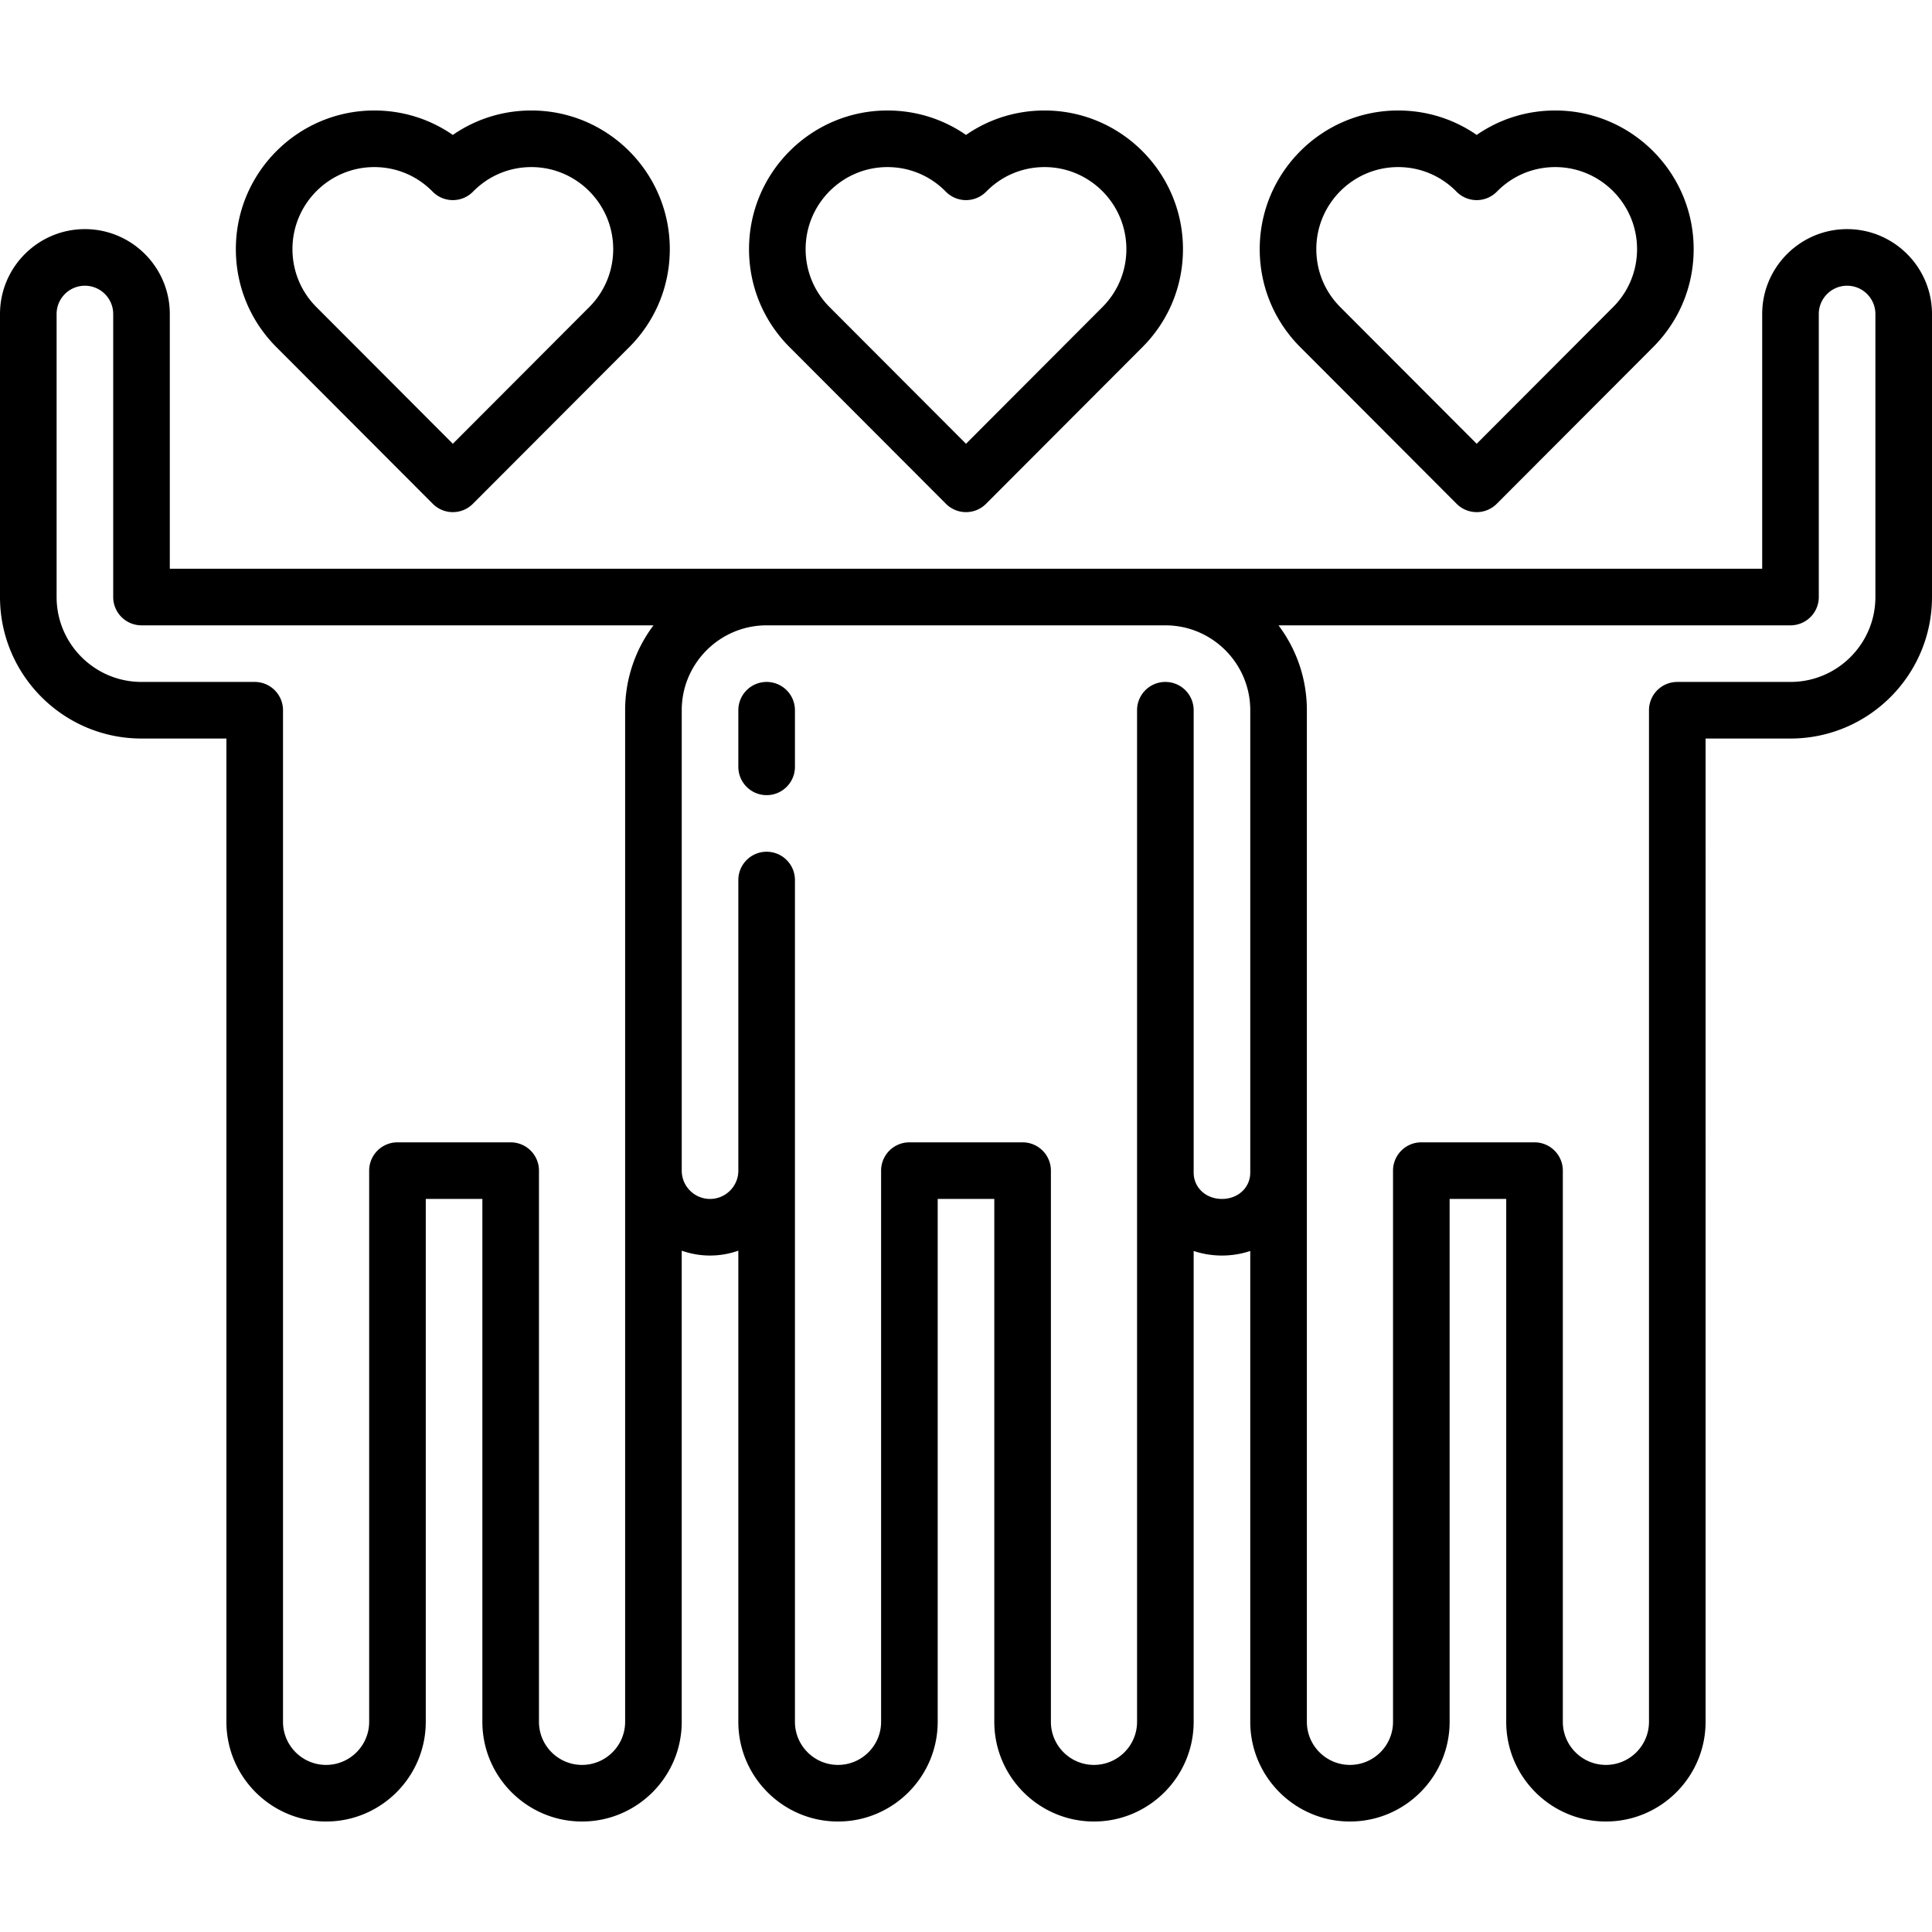 <svg height="512" width="512" xmlns="http://www.w3.org/2000/svg"><path d="M203.167 180.72a7.5 7.5 0 00-7.5 7.5v15c0 4.142 3.357 7.5 7.5 7.5s7.5-3.358 7.5-7.5v-15a7.5 7.5 0 00-7.5-7.5zM386.029 133.518a7.5 7.5 0 0010.618 0l41.451-41.529c6.926-6.938 10.74-16.162 10.74-25.972 0-20.257-16.456-36.737-36.684-36.737-7.554 0-14.744 2.266-20.816 6.479-6.072-4.213-13.264-6.479-20.817-6.479-20.227 0-36.683 16.48-36.683 36.737 0 9.81 3.813 19.033 10.738 25.972zM370.521 44.28c5.858 0 11.35 2.31 15.462 6.505a7.504 7.504 0 0010.71 0c4.112-4.195 9.604-6.505 15.461-6.505 11.956 0 21.684 9.751 21.684 21.737 0 5.809-2.257 11.269-6.356 15.375l-36.144 36.211-36.145-36.211c-4.099-4.106-6.355-9.566-6.355-15.375 0-11.986 9.726-21.737 21.683-21.737zM250.691 133.518a7.5 7.5 0 0010.618 0l41.451-41.529c6.926-6.938 10.74-16.162 10.74-25.972 0-20.257-16.456-36.737-36.683-36.737-7.554 0-14.745 2.266-20.817 6.479-6.072-4.213-13.264-6.479-20.817-6.479-20.227 0-36.683 16.48-36.683 36.737 0 9.811 3.814 19.034 10.739 25.972zM235.183 44.28c5.858 0 11.35 2.31 15.462 6.505a7.504 7.504 0 0010.71 0c4.112-4.195 9.604-6.505 15.462-6.505 11.956 0 21.683 9.751 21.683 21.737 0 5.809-2.257 11.269-6.356 15.375L256 117.603l-36.145-36.211c-4.099-4.105-6.355-9.566-6.355-15.375 0-11.986 9.727-21.737 21.683-21.737zM114.695 133.518a7.5 7.5 0 0010.618 0l41.452-41.529c6.926-6.938 10.739-16.161 10.739-25.972 0-20.257-16.456-36.737-36.683-36.737-7.554 0-14.745 2.266-20.817 6.479-6.072-4.213-13.263-6.479-20.816-6.479-20.228 0-36.684 16.48-36.684 36.737 0 9.811 3.814 19.034 10.739 25.972zM99.188 44.28c5.857 0 11.349 2.31 15.461 6.505a7.504 7.504 0 0010.71 0c4.112-4.195 9.604-6.505 15.462-6.505 11.956 0 21.683 9.751 21.683 21.737 0 5.81-2.257 11.27-6.355 15.375l-36.145 36.211-36.145-36.211c-4.099-4.105-6.355-9.566-6.355-15.375 0-11.986 9.727-21.737 21.684-21.737z"/><path d="M489.5 60.72c-12.406 0-22.5 10.093-22.5 22.5v67.5H45v-67.5c0-12.407-10.094-22.5-22.5-22.5S0 70.813 0 83.22v75c0 20.678 16.822 37.5 37.5 37.5H60v260.583c0 14.566 11.851 26.417 26.416 26.417 14.566 0 26.417-11.851 26.417-26.417V317.73h15v138.573c0 14.566 11.851 26.417 26.416 26.417 14.566 0 26.417-11.851 26.417-26.417V331.44c2.347.833 4.871 1.29 7.5 1.29s5.153-.458 7.5-1.29v124.863c0 14.566 11.851 26.417 26.416 26.417 14.566 0 26.417-11.851 26.417-26.417V317.73h15v138.573c0 14.566 11.851 26.417 26.416 26.417 14.566 0 26.417-11.851 26.417-26.417V331.518c2.337.784 4.857 1.213 7.5 1.213s5.163-.429 7.5-1.213v124.785c0 14.566 11.851 26.417 26.417 26.417 14.565 0 26.416-11.851 26.416-26.417V317.73h15v138.573c0 14.566 11.851 26.417 26.417 26.417 14.565 0 26.416-11.851 26.416-26.417V195.72H474.5c20.678 0 37.5-16.822 37.5-37.5v-75c0-12.407-10.094-22.5-22.5-22.5zm-335.251 407c-6.295 0-11.416-5.122-11.416-11.417V310.23a7.5 7.5 0 00-7.5-7.5h-30a7.5 7.5 0 00-7.5 7.5v146.073c0 6.295-5.122 11.417-11.417 11.417S75 462.598 75 456.303V188.22a7.5 7.5 0 00-7.5-7.5h-30c-12.406 0-22.5-10.093-22.5-22.5v-75c0-4.136 3.364-7.5 7.5-7.5s7.5 3.364 7.5 7.5v75a7.5 7.5 0 007.5 7.5h135.685a37.307 37.307 0 00-7.518 22.5l-.001 268.083c0 6.295-5.122 11.417-11.417 11.417zm169.584-149.99c-4.275 0-7.5-3.009-7.5-7V188.22c0-4.142-3.357-7.5-7.5-7.5s-7.5 3.358-7.5 7.5v268.083c0 6.295-5.122 11.417-11.417 11.417s-11.416-5.122-11.416-11.417V310.23a7.5 7.5 0 00-7.5-7.5h-30a7.5 7.5 0 00-7.5 7.5v146.073c0 6.295-5.122 11.417-11.417 11.417s-11.416-5.122-11.416-11.417V233.22c0-4.142-3.357-7.5-7.5-7.5s-7.5 3.358-7.5 7.5v77.011c0 4.136-3.364 7.5-7.5 7.5s-7.5-3.364-7.5-7.5V188.22c0-12.407 10.094-22.5 22.5-22.5h105.666c12.406 0 22.5 10.093 22.5 22.5v122.51c0 3.991-3.225 7-7.5 7zM497 158.22c0 12.407-10.094 22.5-22.5 22.5h-30.001a7.5 7.5 0 00-7.5 7.5v268.083c0 6.295-5.121 11.417-11.416 11.417s-11.417-5.122-11.417-11.417V310.23a7.5 7.5 0 00-7.5-7.5h-30a7.5 7.5 0 00-7.5 7.5v146.073c0 6.295-5.121 11.417-11.416 11.417s-11.417-5.122-11.417-11.417V188.22c0-8.435-2.8-16.229-7.518-22.5H474.5a7.5 7.5 0 007.5-7.5v-75c0-4.136 3.364-7.5 7.5-7.5s7.5 3.364 7.5 7.5z"/></svg>